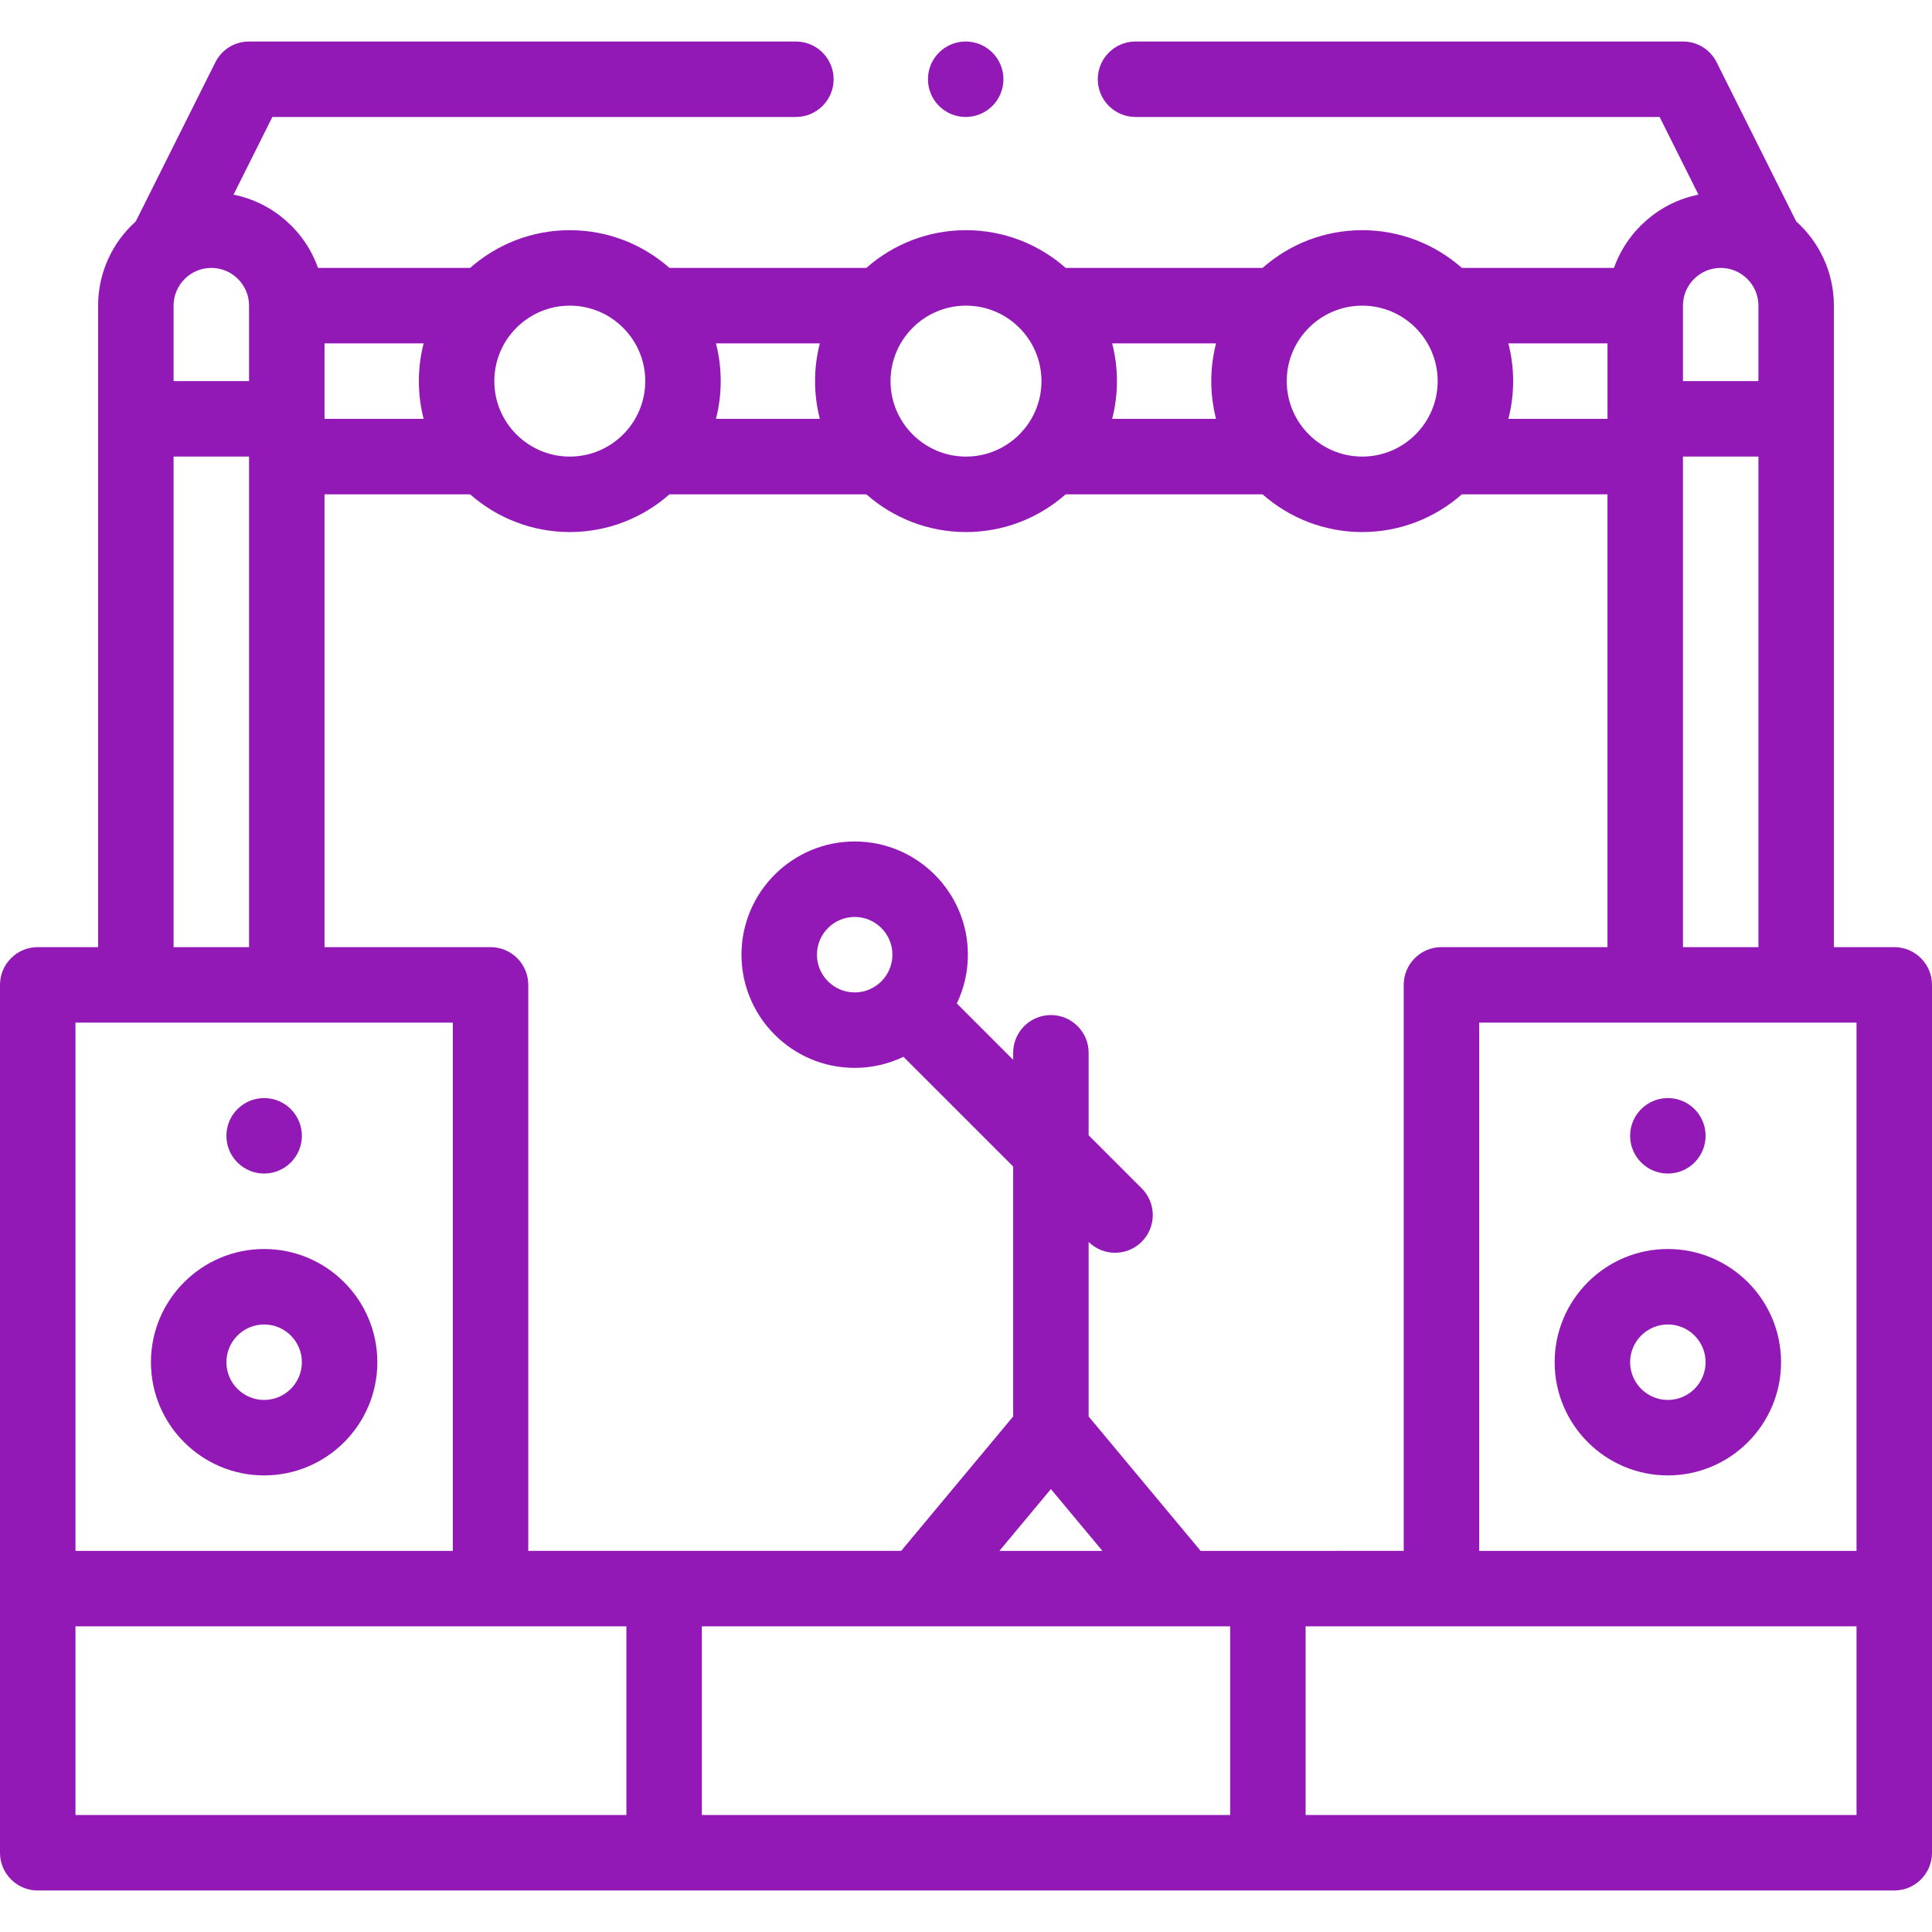<?xml version="1.0" encoding="UTF-8" standalone="no"?>
<svg
   xmlns:dc="http://purl.org/dc/elements/1.1/"
   xmlns:cc="http://creativecommons.org/ns#"
   xmlns:rdf="http://www.w3.org/1999/02/22-rdf-syntax-ns#"
   xmlns:svg="http://www.w3.org/2000/svg"
   xmlns="http://www.w3.org/2000/svg"
   xmlns:sodipodi="http://sodipodi.sourceforge.net/DTD/sodipodi-0.dtd"
   xmlns:inkscape="http://www.inkscape.org/namespaces/inkscape"
   id="Capa_1"
   enable-background="new 0 0 512 512"
   height="512"
   viewBox="0 0 512 512"
   width="512"
   version="1.1"
   sodipodi:docname="liveness-max.svg"
   inkscape:version="1.0.1 (3bc2e813f5, 2020-09-07)">
  <defs
     id="defs1120" />
  <sodipodi:namedview
     pagecolor="#ffffff"
     bordercolor="#666666"
     borderopacity="1"
     objecttolerance="10"
     gridtolerance="10"
     guidetolerance="10"
     inkscape:pageopacity="0"
     inkscape:pageshadow="2"
     inkscape:window-width="1920"
     inkscape:window-height="1017"
     id="namedview1118"
     showgrid="false"
     inkscape:zoom="1.7792969"
     inkscape:cx="257.12404"
     inkscape:cy="256"
     inkscape:window-x="0"
     inkscape:window-y="27"
     inkscape:window-maximized="1"
     inkscape:current-layer="Capa_1" />
  <g
     id="g1115"
     style="fill:#9319b6;fill-opacity:1">
    <circle
       cx="70"
       cy="301"
       r="10"
       id="circle1103"
       style="fill:#9319b6;fill-opacity:1" />
    <circle
       cx="442"
       cy="301"
       r="10"
       id="circle1105"
       style="fill:#9319b6;fill-opacity:1" />
    <path
       d="m502 251h-16v-170c0-8.859-3.862-16.83-9.989-22.326l-21.072-42.144c-1.699-3.41-5.129-5.53-8.939-5.53h-145.08c-5.521 0-10 4.49-10 10s4.479 10 10 10h138.899l10.292 20.584c-10.417 2.082-18.901 9.576-22.391 19.416h-40.305c-7.052-6.217-16.298-10-26.415-10s-19.363 3.783-26.415 10h-52.085c-.027 0-.053.004-.08.004-7.053-6.219-16.3-10.004-26.42-10.004-10.118 0-19.363 3.783-26.415 10h-52.169c-7.052-6.217-16.298-10-26.415-10s-19.363 3.783-26.415 10h-40.306c-3.49-9.84-11.974-17.334-22.392-19.416l10.292-20.584h138.74c5.51 0 10-4.49 10-10s-4.49-10-10-10h-144.92c-3.81 0-7.24 2.12-8.94 5.53l-21.085 42.155c-6.118 5.496-9.975 13.463-9.975 22.315v170h-16c-5.523 0-10 4.477-10 10v230c0 5.523 4.477 10 10 10h492c5.522 0 10-4.477 10-10v-230c0-5.523-4.478-10-10-10zm-10 160h-100v-140h100zm-173.816 0-29.684-35.621v-46.243c1.944 1.907 4.47 2.864 7 2.864 2.56 0 5.118-.976 7.071-2.929 3.905-3.905 3.905-10.237 0-14.143l-14.071-14.071v-21.857c0-5.523-4.478-10-10-10s-10 4.477-10 10v1.857l-14.932-14.932c1.878-3.917 2.932-8.3 2.932-12.926 0-16.542-13.458-30-30-30s-30 13.458-30 30 13.458 30 30 30c4.626 0 9.009-1.054 12.926-2.932l29.074 29.074v66.236l-29.684 35.623h-98.816v-150c0-5.523-4.477-10-10-10h-44v-120h38.585c7.052 6.217 16.298 10 26.415 10s19.363-3.783 26.415-10h52.169c7.052 6.217 16.298 10 26.415 10 10.12 0 19.367-3.785 26.42-10.004.027 0 .053.004.08.004h52.085c7.052 6.217 16.298 10 26.415 10s19.363-3.783 26.415-10h38.586v120h-44c-5.522 0-10 4.477-10 10v150zm-39.684-16.379 13.649 16.379h-27.299zm-52-131.621c-5.514 0-10-4.486-10-10s4.486-10 10-10 10 4.486 10 10-4.486 10-10 10zm-114.234-152h-26.266v-20h26.266c-.826 3.197-1.266 6.548-1.266 10s.44 6.803 1.266 10zm105 0h-27.532c.826-3.197 1.266-6.548 1.266-10s-.44-6.803-1.266-10h27.532c-.826 3.197-1.266 6.548-1.266 10s.44 6.803 1.266 10zm105 0h-27.532c.826-3.197 1.266-6.548 1.266-10s-.44-6.803-1.266-10h27.532c-.826 3.197-1.266 6.548-1.266 10s.44 6.803 1.266 10zm103.734 0h-26.266c.826-3.197 1.266-6.548 1.266-10s-.44-6.803-1.266-10h26.266zm20 140v-130h20v130zm10-180c5.514 0 10 4.486 10 10v20h-20v-20c0-5.514 4.486-10 10-10zm-75 30c0 11.028-8.972 20-20 20s-20-8.972-20-20 8.972-20 20-20 20 8.972 20 20zm-125-20c11.028 0 20 8.972 20 20s-8.972 20-20 20-20-8.972-20-20 8.972-20 20-20zm-85 20c0 11.028-8.972 20-20 20s-20-8.972-20-20 8.972-20 20-20 20 8.972 20 20zm-105-20v20h-20v-20c0-5.514 4.486-10 10-10s10 4.486 10 10zm-20 40h20v130h-20zm-26 150h100v140h-100zm0 160h146v50h-146zm166 50v-50h140v50zm306 0h-146v-50h146z"
       id="path1107"
       style="fill:#9319b6;fill-opacity:1" />
    <circle
       cx="255.92"
       cy="21"
       r="10"
       id="circle1109"
       style="fill:#9319b6;fill-opacity:1" />
    <path
       d="m70 331c-16.542 0-30 13.458-30 30s13.458 30 30 30 30-13.458 30-30-13.458-30-30-30zm0 40c-5.514 0-10-4.486-10-10s4.486-10 10-10 10 4.486 10 10-4.486 10-10 10z"
       id="path1111"
       style="fill:#9319b6;fill-opacity:1" />
    <path
       d="m442 331c-16.542 0-30 13.458-30 30s13.458 30 30 30 30-13.458 30-30-13.458-30-30-30zm0 40c-5.514 0-10-4.486-10-10s4.486-10 10-10 10 4.486 10 10-4.486 10-10 10z"
       id="path1113"
       style="fill:#9319b6;fill-opacity:1" />
  </g>
</svg>
